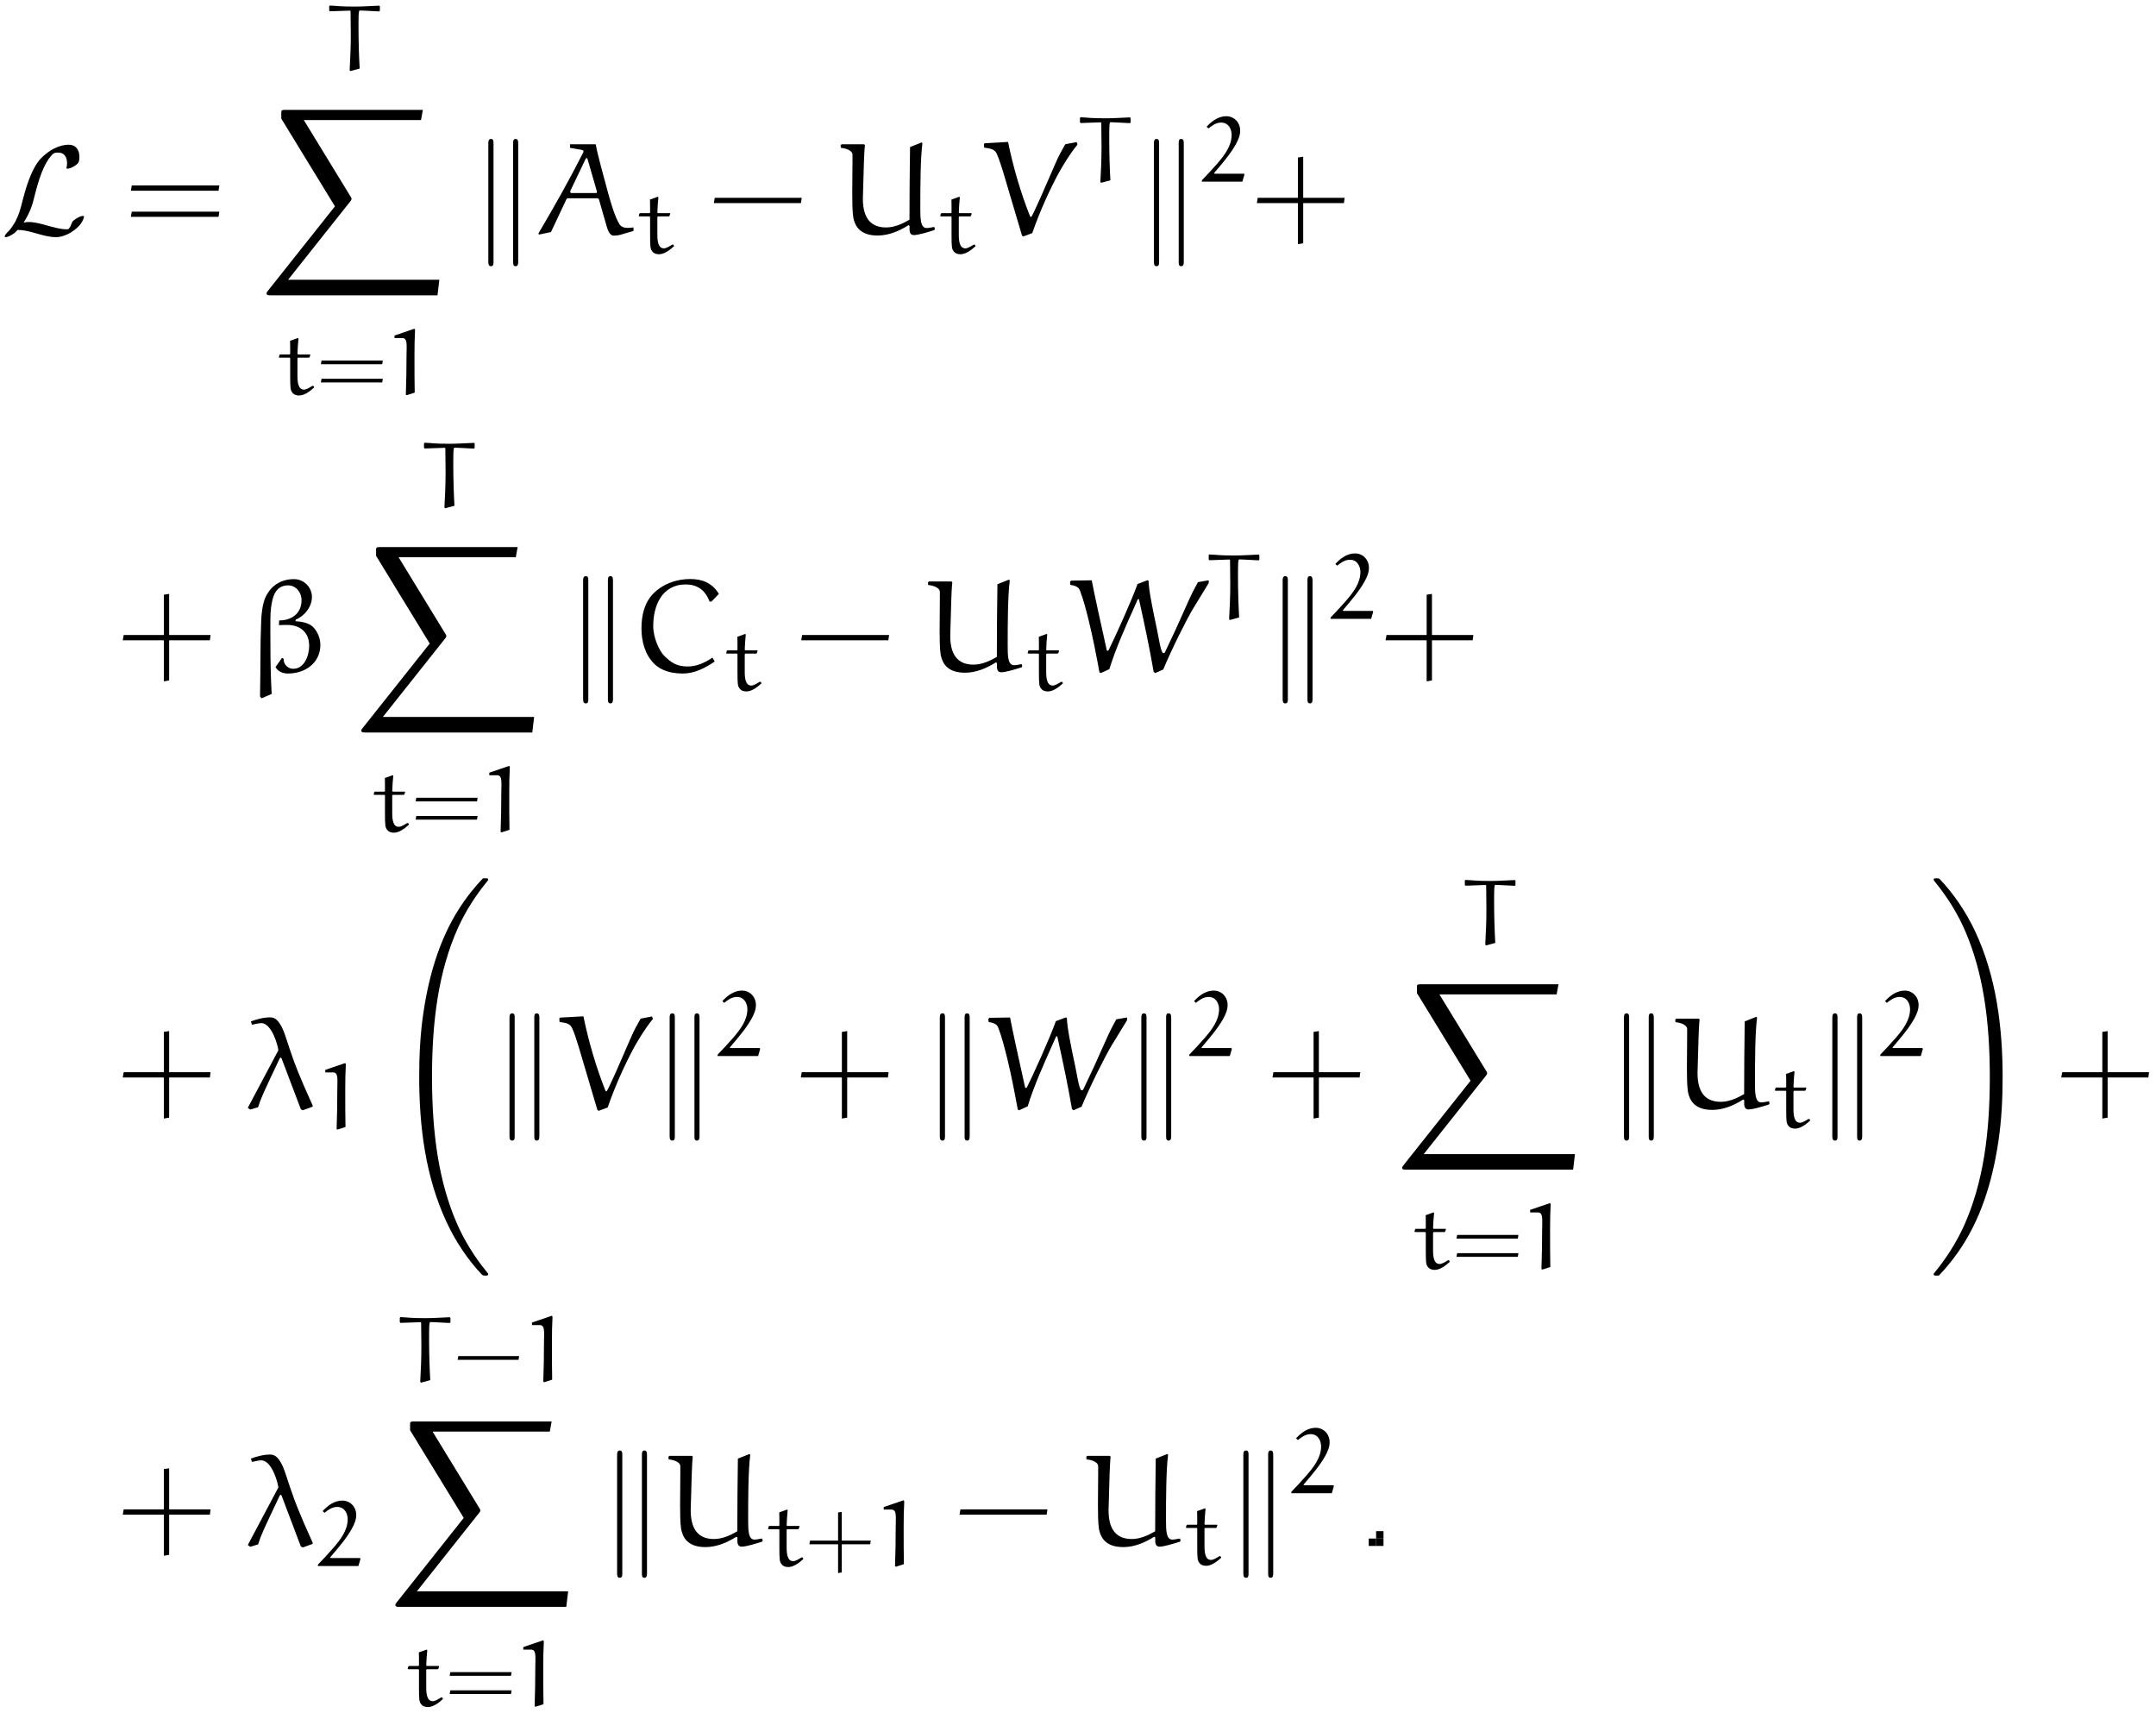 <?xml version="1.0" encoding="UTF-8"?>
<svg xmlns="http://www.w3.org/2000/svg" xmlns:xlink="http://www.w3.org/1999/xlink" width="292pt" height="232pt" viewBox="0 0 292 232" version="1.1">
<defs>
<g>
<symbol overflow="visible" id="glyph0-0">
<path style="stroke:none;" d=""/>
</symbol>
<symbol overflow="visible" id="glyph0-1">
<path style="stroke:none;" d="M 3.094 -1.594 C 4.031 -3.047 4.328 -4.156 4.547 -5.062 C 5.141 -7.438 5.797 -9.5 6.875 -10.688 C 7.078 -10.922 7.219 -11.078 7.766 -11.078 C 8.953 -11.078 8.984 -9.891 8.984 -9.641 C 8.984 -9.328 8.906 -9.094 8.906 -9 C 8.906 -8.891 9 -8.891 9.016 -8.891 C 9.297 -8.891 9.766 -9.078 10.188 -9.391 C 10.5 -9.625 10.656 -9.797 10.656 -10.5 C 10.656 -11.438 10.172 -12.141 9.219 -12.141 C 8.656 -12.141 7.141 -12 5.453 -10.297 C 4.078 -8.891 3.266 -5.781 2.938 -4.5 C 2.641 -3.312 2.5 -2.766 1.984 -1.734 C 1.859 -1.531 1.406 -0.781 1.172 -0.547 C 0.703 -0.125 0.531 0.188 0.531 0.281 C 0.531 0.312 0.562 0.375 0.688 0.375 C 0.75 0.375 1.125 0.312 1.562 0.016 C 1.859 -0.156 1.891 -0.188 2.297 -0.609 C 3.156 -0.578 3.75 -0.438 4.844 -0.125 C 5.719 0.125 6.594 0.375 7.469 0.375 C 8.875 0.375 10.281 -0.672 10.828 -1.422 C 11.172 -1.891 11.281 -2.328 11.281 -2.375 C 11.281 -2.5 11.172 -2.5 11.156 -2.5 C 10.875 -2.5 10.469 -2.312 10.172 -2.094 C 9.719 -1.812 9.672 -1.703 9.578 -1.406 C 9.484 -1.141 9.391 -1 9.312 -0.891 C 9.172 -0.688 9.156 -0.688 8.906 -0.688 C 8.078 -0.688 7.219 -0.953 6.078 -1.25 C 5.594 -1.391 4.656 -1.672 3.781 -1.672 C 3.562 -1.672 3.328 -1.656 3.094 -1.594 Z M 3.094 -1.594 "/>
</symbol>
<symbol overflow="visible" id="glyph0-2">
<path style="stroke:none;" d="M 2.969 -12.328 C 2.969 -12.609 2.969 -12.922 2.625 -12.922 C 2.266 -12.922 2.266 -12.531 2.266 -12.281 L 2.266 3.672 C 2.266 3.938 2.266 4.312 2.625 4.312 C 2.969 4.312 2.969 4 2.969 3.719 Z M 6.312 -12.281 C 6.312 -12.547 6.312 -12.922 5.969 -12.922 C 5.625 -12.922 5.625 -12.609 5.625 -12.328 L 5.625 3.719 C 5.625 4 5.625 4.312 5.969 4.312 C 6.312 4.312 6.312 3.922 6.312 3.672 Z M 6.312 -12.281 "/>
</symbol>
<symbol overflow="visible" id="glyph1-0">
<path style="stroke:none;" d=""/>
</symbol>
<symbol overflow="visible" id="glyph1-1">
<path style="stroke:none;" d="M 12.844 -5.906 L 12.953 -6.625 L 1.094 -6.625 L 0.969 -5.906 Z M 12.844 -2.375 L 12.953 -3.078 L 1.094 -3.078 L 0.969 -2.375 Z M 12.844 -2.375 "/>
</symbol>
<symbol overflow="visible" id="glyph1-2">
<path style="stroke:none;" d="M 12.625 -4.234 L 12.734 -4.953 L 0.953 -4.953 L 0.828 -4.234 Z M 12.625 -4.234 "/>
</symbol>
<symbol overflow="visible" id="glyph1-3">
<path style="stroke:none;" d="M 7.109 -4.953 L 7.109 -10.516 L 6.391 -10.406 L 6.391 -4.953 L 0.953 -4.953 L 0.828 -4.234 L 6.391 -4.234 L 6.391 1.328 L 7.109 1.203 L 7.109 -4.234 L 12.625 -4.234 L 12.719 -4.953 Z M 7.109 -4.953 "/>
</symbol>
<symbol overflow="visible" id="glyph2-0">
<path style="stroke:none;" d=""/>
</symbol>
<symbol overflow="visible" id="glyph2-1">
<path style="stroke:none;" d="M 7.188 -8.641 L 7.109 -8.734 C 6.016 -8.688 4.766 -8.609 3.828 -8.609 C 1.609 -8.609 1.609 -8.703 0.406 -8.75 L 0.328 -8.656 L 0.328 -8.062 L 0.422 -7.969 C 1.812 -8.016 2.812 -8.062 3.109 -8.062 C 3.172 -8.062 3.219 -8.031 3.219 -7.984 C 3.234 -7.609 3.25 -5.797 3.25 -4.766 C 3.25 -3.172 3.188 -1.578 3.094 0.016 L 3.203 0.125 L 4.453 -0.219 C 4.359 -1.734 4.297 -3.984 4.297 -5.5 C 4.297 -7.016 4.281 -8.078 4.453 -8.078 C 4.719 -8.078 4.984 -8.062 7.094 -7.953 L 7.188 -8.047 Z M 7.188 -8.641 "/>
</symbol>
<symbol overflow="visible" id="glyph2-2">
<path style="stroke:none;" d="M 1.734 -7.297 C 1.75 -6.969 1.75 -6.172 1.75 -5.531 L 1.688 -5.453 L 0.375 -5.453 L 0.297 -5.375 L 0.219 -5.078 L 0.281 -5.016 L 1.688 -5.016 L 1.75 -4.938 L 1.75 -2.547 C 1.75 -0.859 1.781 -0.609 2.047 -0.281 C 2.266 0.031 2.656 0.109 2.953 0.109 C 3.672 0.109 4.422 -0.453 5 -0.984 L 4.922 -1.172 L 4.766 -1.203 C 4.391 -0.969 3.938 -0.688 3.625 -0.688 C 2.828 -0.688 2.734 -1.688 2.734 -2.578 L 2.734 -4.938 L 2.812 -5.016 L 4.297 -5.016 L 4.375 -5.078 L 4.484 -5.406 L 4.422 -5.453 L 2.812 -5.453 L 2.734 -5.516 C 2.75 -6.25 2.812 -6.891 2.875 -7.609 L 2.781 -7.672 Z M 1.734 -7.297 "/>
</symbol>
<symbol overflow="visible" id="glyph2-3">
<path style="stroke:none;" d="M 3.859 -8.938 L 1.156 -8.016 L 1.156 -7.672 L 2.203 -7.672 C 2.969 -7.672 2.781 -6.656 2.781 -5.25 C 2.781 -3.5 2.75 -1.75 2.688 0 L 2.828 0.062 L 3.891 -0.281 C 3.859 -1.234 3.859 -3.719 3.859 -5.422 C 3.859 -6.531 3.875 -7.672 3.938 -8.781 Z M 3.859 -8.938 "/>
</symbol>
<symbol overflow="visible" id="glyph2-4">
<path style="stroke:none;" d="M 5.922 -1 L 5.859 -1.109 L 1.984 -1.109 C 1.922 -1.109 1.812 -1.109 1.812 -1.188 C 1.812 -1.219 1.828 -1.234 1.844 -1.234 C 2.891 -2.469 4 -3.734 4.75 -5.078 C 5.062 -5.656 5.344 -6.266 5.344 -6.938 C 5.344 -8.031 4.547 -8.891 3.453 -8.891 C 2.391 -8.891 1.484 -8.219 0.797 -7.469 L 1.047 -7.234 C 1.531 -7.625 2.078 -8.031 2.766 -8.031 C 3.844 -8.031 4.188 -7.031 4.188 -6.375 C 4.188 -4.875 3.219 -3.609 2.234 -2.469 C 1.562 -1.688 0.859 -0.953 0.156 -0.219 L 0.156 -0.031 L 5.641 -0.031 Z M 5.922 -1 "/>
</symbol>
<symbol overflow="visible" id="glyph3-0">
<path style="stroke:none;" d=""/>
</symbol>
<symbol overflow="visible" id="glyph3-1">
<path style="stroke:none;" d="M 24.156 25.109 L 24.406 23 L 3.922 23 L 12.344 12.391 C 12.516 12.172 12.516 12.094 12.516 12.047 C 12.516 11.969 12.453 11.828 12.391 11.75 L 6.047 1.375 L 21.922 1.375 L 22.172 0 L 3.562 0 C 3.234 0 3 0 3 0.281 L 3 1.188 L 10.266 13.062 L 1.172 24.516 C 1 24.719 1 24.812 1 24.828 C 1 25.109 1.25 25.109 1.578 25.109 Z M 24.156 25.109 "/>
</symbol>
<symbol overflow="visible" id="glyph4-0">
<path style="stroke:none;" d=""/>
</symbol>
<symbol overflow="visible" id="glyph4-1">
<path style="stroke:none;" d="M 8.984 -4.125 L 9.062 -4.625 L 0.766 -4.625 L 0.672 -4.125 Z M 8.984 -1.656 L 9.062 -2.156 L 0.766 -2.156 L 0.672 -1.656 Z M 8.984 -1.656 "/>
</symbol>
<symbol overflow="visible" id="glyph4-2">
<path style="stroke:none;" d="M 8.828 -2.969 L 8.906 -3.469 L 0.672 -3.469 L 0.578 -2.969 Z M 8.828 -2.969 "/>
</symbol>
<symbol overflow="visible" id="glyph4-3">
<path style="stroke:none;" d="M 4.969 -3.469 L 4.969 -7.359 L 4.469 -7.281 L 4.469 -3.469 L 0.672 -3.469 L 0.578 -2.969 L 4.469 -2.969 L 4.469 0.922 L 4.969 0.844 L 4.969 -2.969 L 8.828 -2.969 L 8.891 -3.469 Z M 4.969 -3.469 "/>
</symbol>
<symbol overflow="visible" id="glyph5-0">
<path style="stroke:none;" d=""/>
</symbol>
<symbol overflow="visible" id="glyph5-1">
<path style="stroke:none;" d="M 9.609 -1.359 C 9.828 -0.578 10.062 0.172 10.656 0.172 C 10.922 0.172 11.188 0.141 11.469 0.078 L 13.328 -0.469 L 13.312 -0.938 C 13.062 -0.922 12.797 -0.875 12.531 -0.875 C 12.047 -0.875 11.625 -1.016 11.391 -1.422 C 10.75 -2.5 10.266 -4.234 9.859 -5.688 C 9.281 -7.844 8.469 -10.703 8.203 -12.203 L 4.719 -12.203 L 4.719 -11.719 L 6.328 -11.438 C 6.5 -11.406 6.547 -11.297 6.547 -11.25 C 6.547 -11.188 6.547 -11.172 6.531 -11.125 C 4.641 -7.391 2.578 -3.734 0.453 -0.141 L 0.5 0.031 L 2.141 -0.312 L 4.234 -4.75 C 4.266 -4.828 4.344 -4.891 4.406 -4.891 L 8.453 -4.891 C 8.5 -4.891 8.609 -4.812 8.641 -4.734 Z M 6.859 -10.266 C 6.859 -10.281 6.906 -10.328 6.953 -10.328 C 7.016 -10.328 7.062 -10.297 7.078 -10.266 L 8.344 -5.891 C 8.344 -5.859 8.375 -5.719 8.375 -5.719 C 8.375 -5.672 8.344 -5.594 8.25 -5.594 L 4.875 -5.594 C 4.828 -5.594 4.75 -5.672 4.75 -5.719 C 4.75 -5.734 4.75 -5.844 4.766 -5.891 Z M 6.859 -10.266 "/>
</symbol>
<symbol overflow="visible" id="glyph5-2">
<path style="stroke:none;" d="M 3.766 -9.719 C 3.766 -10.031 3.859 -11.844 3.906 -12.094 L 3.781 -12.203 L 0.75 -12.203 L 0.609 -12.078 L 0.641 -11.719 C 0.891 -11.719 2.219 -11.5 2.219 -10.781 C 2.219 -10.422 2.219 -10.078 2.219 -9.719 C 2.219 -8.328 2.188 -6.906 2.188 -5.531 C 2.188 -4.438 2.203 -3.109 2.328 -2.281 C 2.547 -1.219 3.141 0.156 5.625 0.156 C 7.125 0.156 8.562 -0.453 9.812 -1.25 L 9.953 -1.141 C 9.953 -0.609 9.844 0.094 10.547 0.094 C 11.109 0.094 12.375 -0.281 13.297 -0.578 L 13.375 -0.703 L 13.312 -1 C 12.953 -0.969 12.625 -0.859 12.266 -0.859 C 11.406 -0.859 11.406 -2.156 11.406 -3.625 C 11.406 -6.531 11.422 -10.281 11.688 -12.328 L 11.594 -12.453 L 10.016 -11.828 C 9.969 -8.562 9.938 -5.281 9.938 -1.984 C 8.969 -1.422 7.891 -0.938 6.781 -0.938 C 5.047 -0.938 3.625 -1.812 3.625 -4.828 Z M 3.766 -9.719 "/>
</symbol>
<symbol overflow="visible" id="glyph5-3">
<path style="stroke:none;" d="M 11.422 -12.203 C 10.984 -11.422 10.531 -10.641 10.188 -9.828 L 8.047 -4.922 C 7.312 -3.312 6.906 -2.391 6.781 -2.344 C 6.75 -2.375 6.672 -2.406 6.641 -2.469 C 5.359 -5.734 4.375 -9.094 3.672 -12.516 L 0.531 -12.344 L 0.406 -12.234 L 0.438 -11.75 C 1.438 -11.609 1.844 -11.516 2.141 -10.922 C 2.5 -10.141 2.719 -9.312 3 -8.484 L 5.562 0.156 L 5.734 0.281 L 6.953 -0.172 C 7.984 -3.141 9.297 -6.016 10.578 -8.391 C 10.797 -8.766 11.906 -10.75 13.078 -12.156 L 12.969 -12.5 Z M 11.422 -12.203 "/>
</symbol>
<symbol overflow="visible" id="glyph5-4">
<path style="stroke:none;" d="M 6.828 -6.812 L 6.859 -7.031 C 8.016 -7.484 9.062 -8.75 9.062 -10.094 C 9.062 -11.438 7.969 -12.516 6.625 -12.516 C 4.719 -12.516 3.438 -11.5 2.766 -10.047 C 2.375 -9.203 2.219 -7.797 2.188 -6.891 C 2.047 -3.484 2.109 -0.047 2.031 3.359 L 2.234 3.625 L 3.609 3.031 C 3.484 0.797 3.438 -1.469 3.438 -3.734 C 3.438 -7.062 3.344 -8.219 3.734 -9.781 C 4 -10.875 4.625 -11.672 5.844 -11.672 C 6.922 -11.672 7.656 -10.688 7.656 -9.688 C 7.656 -7.781 6.219 -6.922 4.625 -6.922 L 4.594 -6.281 C 4.969 -6.312 5.344 -6.312 5.719 -6.312 C 7.484 -6.312 8.688 -5.297 8.688 -3.484 C 8.688 -2.156 8.031 -0.375 6.531 -0.375 C 5.844 -0.375 5.234 -0.938 5.234 -1.609 C 5.234 -1.656 5.234 -1.703 5.234 -1.734 L 5 -1.844 L 4.125 -0.609 C 4.484 0.016 5.125 0.266 5.812 0.266 C 8.125 0.266 10.203 -1.141 10.203 -3.625 C 10.203 -4.484 9.844 -5.375 9.234 -6.016 C 8.703 -6.562 7.719 -6.781 6.828 -6.812 Z M 6.828 -6.812 "/>
</symbol>
<symbol overflow="visible" id="glyph5-5">
<path style="stroke:none;" d="M 11.031 -9.469 L 12.047 -10.516 C 11.125 -12.031 9.766 -12.531 8.172 -12.531 C 6.312 -12.531 4.5 -11.891 3.188 -10.578 C 1.938 -9.328 1.562 -7.562 1.562 -5.844 C 1.562 -4.094 2.031 -2.312 3.281 -1.062 C 4.312 -0.031 5.781 0.266 7.188 0.266 C 8.75 0.266 10.188 -0.484 11.484 -1.359 L 11.172 -1.891 C 10.172 -1.203 9.047 -0.688 7.828 -0.688 C 6.344 -0.688 5.594 -1.188 4.609 -2.172 C 4.016 -2.766 3.156 -4.516 3.156 -6.172 C 3.156 -8.891 4.312 -11.797 7.562 -11.797 C 9.047 -11.797 10.172 -11.109 10.781 -9.484 Z M 11.031 -9.469 "/>
</symbol>
<symbol overflow="visible" id="glyph5-6">
<path style="stroke:none;" d="M 17.562 -12.109 C 17.25 -11.531 16.859 -10.828 16.484 -10.016 L 14.531 -5.672 L 13.094 -2.625 C 13.062 -2.562 13.016 -2.5 12.859 -2.5 C 12.531 -2.5 12.203 -4.844 11.984 -5.828 C 11.422 -8.453 10.875 -11.156 10.875 -12.266 L 10.75 -12.375 L 9.375 -11.859 C 8.578 -9.594 6.203 -4.375 5.453 -2.891 C 5.438 -2.859 5.375 -2.812 5.328 -2.812 C 5.297 -2.812 5.219 -2.828 5.203 -2.922 C 4.5 -6.062 3.438 -10.906 3.172 -12.359 L 0.375 -12.312 L 0.234 -12.172 L 0.266 -11.75 C 0.828 -11.641 1.359 -11.516 1.562 -11.016 C 2.094 -9.625 2.453 -8.172 2.812 -6.719 C 3.359 -4.469 3.797 -2.188 4.219 0.109 L 4.406 0.203 L 5.562 -0.328 C 6.406 -3.109 7.859 -6.312 8.828 -8.484 L 9.328 -9.609 C 9.359 -9.703 9.438 -9.828 9.484 -9.828 C 9.578 -9.828 9.594 -9.703 9.609 -9.609 C 10.328 -6.406 11 -3.188 11.562 0.047 L 11.781 0.203 L 12.859 -0.281 C 14.031 -3.109 16.109 -7.234 16.953 -8.609 L 19.016 -11.984 L 19.016 -12.359 Z M 17.562 -12.109 "/>
</symbol>
<symbol overflow="visible" id="glyph5-7">
<path style="stroke:none;" d="M 7.562 0.078 L 7.828 0.203 L 9.125 -0.266 C 9.125 -0.266 9.172 -0.344 9.172 -0.406 C 9.172 -0.453 9.141 -0.469 9.141 -0.484 C 7.344 -4.438 6.703 -6.172 6.391 -7.109 C 5.953 -8.266 5.422 -10.188 5.016 -10.984 C 4.453 -12.094 3.984 -12.375 3.406 -12.375 C 2.469 -12.375 1.578 -12.109 0.797 -11.828 L 0.938 -11.375 C 1.344 -11.469 1.922 -11.594 2.188 -11.594 C 3.641 -11.594 4.453 -8.531 4.516 -7.922 L 0.375 -0.125 L 0.703 0.109 L 1.766 -0.203 C 2.219 -1.594 2.391 -1.938 4.688 -6.797 C 4.703 -6.859 4.734 -6.906 4.812 -6.922 C 4.875 -6.922 4.938 -6.875 4.953 -6.812 Z M 7.562 0.078 "/>
</symbol>
<symbol overflow="visible" id="glyph6-0">
<path style="stroke:none;" d=""/>
</symbol>
<symbol overflow="visible" id="glyph6-1">
<path style="stroke:none;" d="M 13.578 52.891 C 13.578 52.844 13.578 52.812 13.469 52.688 C 11.75 50.594 10.312 48.312 9.25 45.812 C 6.906 40.328 5.969 33.906 5.969 26.188 C 5.969 18.547 6.859 11.844 9.5 5.953 C 10.547 3.672 11.906 1.562 13.5 -0.375 C 13.547 -0.438 13.578 -0.469 13.578 -0.531 C 13.578 -0.719 13.453 -0.719 13.188 -0.719 C 12.922 -0.719 12.875 -0.719 12.844 -0.688 C 12.828 -0.656 11.719 0.406 10.312 2.391 C 7.188 6.797 5.609 12.078 4.812 17.422 C 4.375 20.312 4.234 23.25 4.234 26.172 C 4.234 32.875 5.078 39.734 7.953 45.859 C 9.219 48.594 10.922 51.047 12.703 52.922 C 12.859 53.062 12.875 53.078 13.188 53.078 C 13.453 53.078 13.578 53.078 13.578 52.891 Z M 13.578 52.891 "/>
</symbol>
<symbol overflow="visible" id="glyph6-2">
<path style="stroke:none;" d="M 9.953 26.188 C 9.953 19.484 9.109 12.625 6.25 6.5 C 4.969 3.766 3.266 1.312 1.484 -0.562 C 1.328 -0.703 1.312 -0.719 1 -0.719 C 0.75 -0.719 0.609 -0.719 0.609 -0.531 C 0.609 -0.469 0.688 -0.375 0.719 -0.328 C 2.438 1.766 3.875 4.047 4.938 6.547 C 7.281 12.031 8.219 18.453 8.219 26.172 C 8.219 33.812 7.344 40.516 4.688 46.406 C 3.641 48.688 2.281 50.797 0.688 52.734 C 0.656 52.766 0.609 52.844 0.609 52.891 C 0.609 53.078 0.75 53.078 1 53.078 C 1.281 53.078 1.312 53.078 1.344 53.047 C 1.359 53.016 2.469 51.953 3.875 49.969 C 7 45.562 8.578 40.281 9.375 34.938 C 9.812 32.047 9.953 29.109 9.953 26.188 Z M 9.953 26.188 "/>
</symbol>
<symbol overflow="visible" id="glyph7-0">
<g transform="matrix(1,0,0,1,1,-2)">
<rect x="1" y="0" width="1" height="1"/>
<rect x="0" y="1" width="1" height="1"/>
<rect x="1" y="1" width="1" height="1"/>
</g>
</symbol>
</g>
</defs>
<g id="surface1">
<g style="fill:rgb(0%,0%,0%);fill-opacity:1;">
  <use xlink:href="#glyph0-1" x="0.099" y="31.737"/>
</g>
<g style="fill:rgb(0%,0%,0%);fill-opacity:1;">
  <use xlink:href="#glyph1-1" x="16.755" y="31.737"/>
</g>
<g style="fill:rgb(0%,0%,0%);fill-opacity:1;">
  <use xlink:href="#glyph2-1" x="44.26" y="9.5"/>
</g>
<g style="fill:rgb(0%,0%,0%);fill-opacity:1;">
  <use xlink:href="#glyph3-1" x="35.098" y="14.88"/>
</g>
<g style="fill:rgb(0%,0%,0%);fill-opacity:1;">
  <use xlink:href="#glyph2-2" x="37.552" y="53.448"/>
</g>
<g style="fill:rgb(0%,0%,0%);fill-opacity:1;">
  <use xlink:href="#glyph4-1" x="42.783" y="53.448"/>
</g>
<g style="fill:rgb(0%,0%,0%);fill-opacity:1;">
  <use xlink:href="#glyph2-3" x="52.276" y="53.448"/>
</g>
<g style="fill:rgb(0%,0%,0%);fill-opacity:1;">
  <use xlink:href="#glyph0-2" x="63.871" y="31.737"/>
</g>
<g style="fill:rgb(0%,0%,0%);fill-opacity:1;">
  <use xlink:href="#glyph5-1" x="72.478" y="31.737"/>
</g>
<g style="fill:rgb(0%,0%,0%);fill-opacity:1;">
  <use xlink:href="#glyph2-2" x="86.296" y="34.319"/>
</g>
<g style="fill:rgb(0%,0%,0%);fill-opacity:1;">
  <use xlink:href="#glyph1-2" x="95.851" y="31.737"/>
</g>
<g style="fill:rgb(0%,0%,0%);fill-opacity:1;">
  <use xlink:href="#glyph5-2" x="113.238" y="31.737"/>
</g>
<g style="fill:rgb(0%,0%,0%);fill-opacity:1;">
  <use xlink:href="#glyph2-2" x="127.124" y="34.319"/>
</g>
<g style="fill:rgb(0%,0%,0%);fill-opacity:1;">
  <use xlink:href="#glyph5-3" x="132.853" y="31.737"/>
</g>
<g style="fill:rgb(0%,0%,0%);fill-opacity:1;">
  <use xlink:href="#glyph2-1" x="145.935" y="24.629"/>
</g>
<g style="fill:rgb(0%,0%,0%);fill-opacity:1;">
  <use xlink:href="#glyph0-2" x="154.014" y="31.737"/>
</g>
<g style="fill:rgb(0%,0%,0%);fill-opacity:1;">
  <use xlink:href="#glyph2-4" x="162.621" y="24.629"/>
</g>
<g style="fill:rgb(0%,0%,0%);fill-opacity:1;">
  <use xlink:href="#glyph1-3" x="169.391" y="31.737"/>
</g>
<g style="fill:rgb(0%,0%,0%);fill-opacity:1;">
  <use xlink:href="#glyph1-3" x="15.799" y="90.939"/>
</g>
<g style="fill:rgb(0%,0%,0%);fill-opacity:1;">
  <use xlink:href="#glyph5-4" x="33.186" y="90.939"/>
</g>
<g style="fill:rgb(0%,0%,0%);fill-opacity:1;">
  <use xlink:href="#glyph2-1" x="57.097" y="68.702"/>
</g>
<g style="fill:rgb(0%,0%,0%);fill-opacity:1;">
  <use xlink:href="#glyph3-1" x="47.935" y="74.082"/>
</g>
<g style="fill:rgb(0%,0%,0%);fill-opacity:1;">
  <use xlink:href="#glyph2-2" x="50.389" y="112.649"/>
</g>
<g style="fill:rgb(0%,0%,0%);fill-opacity:1;">
  <use xlink:href="#glyph4-1" x="55.62" y="112.649"/>
</g>
<g style="fill:rgb(0%,0%,0%);fill-opacity:1;">
  <use xlink:href="#glyph2-3" x="65.113" y="112.649"/>
</g>
<g style="fill:rgb(0%,0%,0%);fill-opacity:1;">
  <use xlink:href="#glyph0-2" x="76.708" y="90.939"/>
</g>
<g style="fill:rgb(0%,0%,0%);fill-opacity:1;">
  <use xlink:href="#glyph5-5" x="85.315" y="90.939"/>
</g>
<g style="fill:rgb(0%,0%,0%);fill-opacity:1;">
  <use xlink:href="#glyph2-2" x="98.131" y="93.521"/>
</g>
<g style="fill:rgb(0%,0%,0%);fill-opacity:1;">
  <use xlink:href="#glyph1-2" x="107.686" y="90.939"/>
</g>
<g style="fill:rgb(0%,0%,0%);fill-opacity:1;">
  <use xlink:href="#glyph5-2" x="125.072" y="90.939"/>
</g>
<g style="fill:rgb(0%,0%,0%);fill-opacity:1;">
  <use xlink:href="#glyph2-2" x="138.958" y="93.521"/>
</g>
<g style="fill:rgb(0%,0%,0%);fill-opacity:1;">
  <use xlink:href="#glyph5-6" x="144.687" y="90.939"/>
</g>
<g style="fill:rgb(0%,0%,0%);fill-opacity:1;">
  <use xlink:href="#glyph2-1" x="163.373" y="83.831"/>
</g>
<g style="fill:rgb(0%,0%,0%);fill-opacity:1;">
  <use xlink:href="#glyph0-2" x="171.452" y="90.939"/>
</g>
<g style="fill:rgb(0%,0%,0%);fill-opacity:1;">
  <use xlink:href="#glyph2-4" x="180.059" y="83.831"/>
</g>
<g style="fill:rgb(0%,0%,0%);fill-opacity:1;">
  <use xlink:href="#glyph1-3" x="186.83" y="90.939"/>
</g>
<g style="fill:rgb(0%,0%,0%);fill-opacity:1;">
  <use xlink:href="#glyph1-3" x="15.799" y="150.14"/>
</g>
<g style="fill:rgb(0%,0%,0%);fill-opacity:1;">
  <use xlink:href="#glyph5-7" x="33.186" y="150.14"/>
</g>
<g style="fill:rgb(0%,0%,0%);fill-opacity:1;">
  <use xlink:href="#glyph2-3" x="42.901" y="152.89"/>
</g>
<g style="fill:rgb(0%,0%,0%);fill-opacity:1;">
  <use xlink:href="#glyph6-1" x="52.541" y="119.654"/>
</g>
<g style="fill:rgb(0%,0%,0%);fill-opacity:1;">
  <use xlink:href="#glyph0-2" x="66.737" y="150.14"/>
</g>
<g style="fill:rgb(0%,0%,0%);fill-opacity:1;">
  <use xlink:href="#glyph5-3" x="75.345" y="150.14"/>
</g>
<g style="fill:rgb(0%,0%,0%);fill-opacity:1;">
  <use xlink:href="#glyph0-2" x="88.427" y="150.14"/>
</g>
<g style="fill:rgb(0%,0%,0%);fill-opacity:1;">
  <use xlink:href="#glyph2-4" x="97.035" y="143.032"/>
</g>
<g style="fill:rgb(0%,0%,0%);fill-opacity:1;">
  <use xlink:href="#glyph1-3" x="107.63" y="150.14"/>
</g>
<g style="fill:rgb(0%,0%,0%);fill-opacity:1;">
  <use xlink:href="#glyph0-2" x="125.017" y="150.14"/>
</g>
<g style="fill:rgb(0%,0%,0%);fill-opacity:1;">
  <use xlink:href="#glyph5-6" x="133.625" y="150.14"/>
</g>
<g style="fill:rgb(0%,0%,0%);fill-opacity:1;">
  <use xlink:href="#glyph0-2" x="152.31" y="150.14"/>
</g>
<g style="fill:rgb(0%,0%,0%);fill-opacity:1;">
  <use xlink:href="#glyph2-4" x="160.918" y="143.032"/>
</g>
<g style="fill:rgb(0%,0%,0%);fill-opacity:1;">
  <use xlink:href="#glyph1-3" x="171.514" y="150.14"/>
</g>
<g style="fill:rgb(0%,0%,0%);fill-opacity:1;">
  <use xlink:href="#glyph2-1" x="198.062" y="127.904"/>
</g>
<g style="fill:rgb(0%,0%,0%);fill-opacity:1;">
  <use xlink:href="#glyph3-1" x="188.901" y="133.283"/>
</g>
<g style="fill:rgb(0%,0%,0%);fill-opacity:1;">
  <use xlink:href="#glyph2-2" x="191.354" y="171.851"/>
</g>
<g style="fill:rgb(0%,0%,0%);fill-opacity:1;">
  <use xlink:href="#glyph4-1" x="196.585" y="171.851"/>
</g>
<g style="fill:rgb(0%,0%,0%);fill-opacity:1;">
  <use xlink:href="#glyph2-3" x="206.078" y="171.851"/>
</g>
<g style="fill:rgb(0%,0%,0%);fill-opacity:1;">
  <use xlink:href="#glyph0-2" x="217.673" y="150.14"/>
</g>
<g style="fill:rgb(0%,0%,0%);fill-opacity:1;">
  <use xlink:href="#glyph5-2" x="226.281" y="150.14"/>
</g>
<g style="fill:rgb(0%,0%,0%);fill-opacity:1;">
  <use xlink:href="#glyph2-2" x="240.166" y="152.723"/>
</g>
<g style="fill:rgb(0%,0%,0%);fill-opacity:1;">
  <use xlink:href="#glyph0-2" x="245.896" y="150.14"/>
</g>
<g style="fill:rgb(0%,0%,0%);fill-opacity:1;">
  <use xlink:href="#glyph2-4" x="254.503" y="143.032"/>
</g>
<g style="fill:rgb(0%,0%,0%);fill-opacity:1;">
  <use xlink:href="#glyph6-2" x="261.274" y="119.654"/>
</g>
<g style="fill:rgb(0%,0%,0%);fill-opacity:1;">
  <use xlink:href="#glyph1-3" x="278.34" y="150.14"/>
</g>
<g style="fill:rgb(0%,0%,0%);fill-opacity:1;">
  <use xlink:href="#glyph1-3" x="15.799" y="209.342"/>
</g>
<g style="fill:rgb(0%,0%,0%);fill-opacity:1;">
  <use xlink:href="#glyph5-7" x="33.186" y="209.342"/>
</g>
<g style="fill:rgb(0%,0%,0%);fill-opacity:1;">
  <use xlink:href="#glyph2-4" x="42.901" y="212.091"/>
</g>
<g style="fill:rgb(0%,0%,0%);fill-opacity:1;">
  <use xlink:href="#glyph2-1" x="53.819" y="187.105"/>
</g>
<g style="fill:rgb(0%,0%,0%);fill-opacity:1;">
  <use xlink:href="#glyph4-2" x="61.4" y="187.105"/>
</g>
<g style="fill:rgb(0%,0%,0%);fill-opacity:1;">
  <use xlink:href="#glyph2-3" x="70.893" y="187.105"/>
</g>
<g style="fill:rgb(0%,0%,0%);fill-opacity:1;">
  <use xlink:href="#glyph3-1" x="52.541" y="192.485"/>
</g>
<g style="fill:rgb(0%,0%,0%);fill-opacity:1;">
  <use xlink:href="#glyph2-2" x="54.994" y="231.052"/>
</g>
<g style="fill:rgb(0%,0%,0%);fill-opacity:1;">
  <use xlink:href="#glyph4-1" x="60.225" y="231.052"/>
</g>
<g style="fill:rgb(0%,0%,0%);fill-opacity:1;">
  <use xlink:href="#glyph2-3" x="69.718" y="231.052"/>
</g>
<g style="fill:rgb(0%,0%,0%);fill-opacity:1;">
  <use xlink:href="#glyph0-2" x="81.313" y="209.342"/>
</g>
<g style="fill:rgb(0%,0%,0%);fill-opacity:1;">
  <use xlink:href="#glyph5-2" x="89.921" y="209.342"/>
</g>
<g style="fill:rgb(0%,0%,0%);fill-opacity:1;">
  <use xlink:href="#glyph2-2" x="103.806" y="212.091"/>
</g>
<g style="fill:rgb(0%,0%,0%);fill-opacity:1;">
  <use xlink:href="#glyph4-3" x="109.037" y="212.091"/>
</g>
<g style="fill:rgb(0%,0%,0%);fill-opacity:1;">
  <use xlink:href="#glyph2-3" x="118.53" y="212.091"/>
</g>
<g style="fill:rgb(0%,0%,0%);fill-opacity:1;">
  <use xlink:href="#glyph1-2" x="129.126" y="209.342"/>
</g>
<g style="fill:rgb(0%,0%,0%);fill-opacity:1;">
  <use xlink:href="#glyph5-2" x="146.513" y="209.342"/>
</g>
<g style="fill:rgb(0%,0%,0%);fill-opacity:1;">
  <use xlink:href="#glyph2-2" x="160.399" y="211.924"/>
</g>
<g style="fill:rgb(0%,0%,0%);fill-opacity:1;">
  <use xlink:href="#glyph0-2" x="166.128" y="209.342"/>
</g>
<g style="fill:rgb(0%,0%,0%);fill-opacity:1;">
  <use xlink:href="#glyph2-4" x="174.736" y="202.234"/>
</g>
<g style="fill:rgb(0%,0%,0%);fill-opacity:1;">
  <use xlink:href="#glyph7-0" x="184.375" y="209.342"/>
</g>
</g>
</svg>
